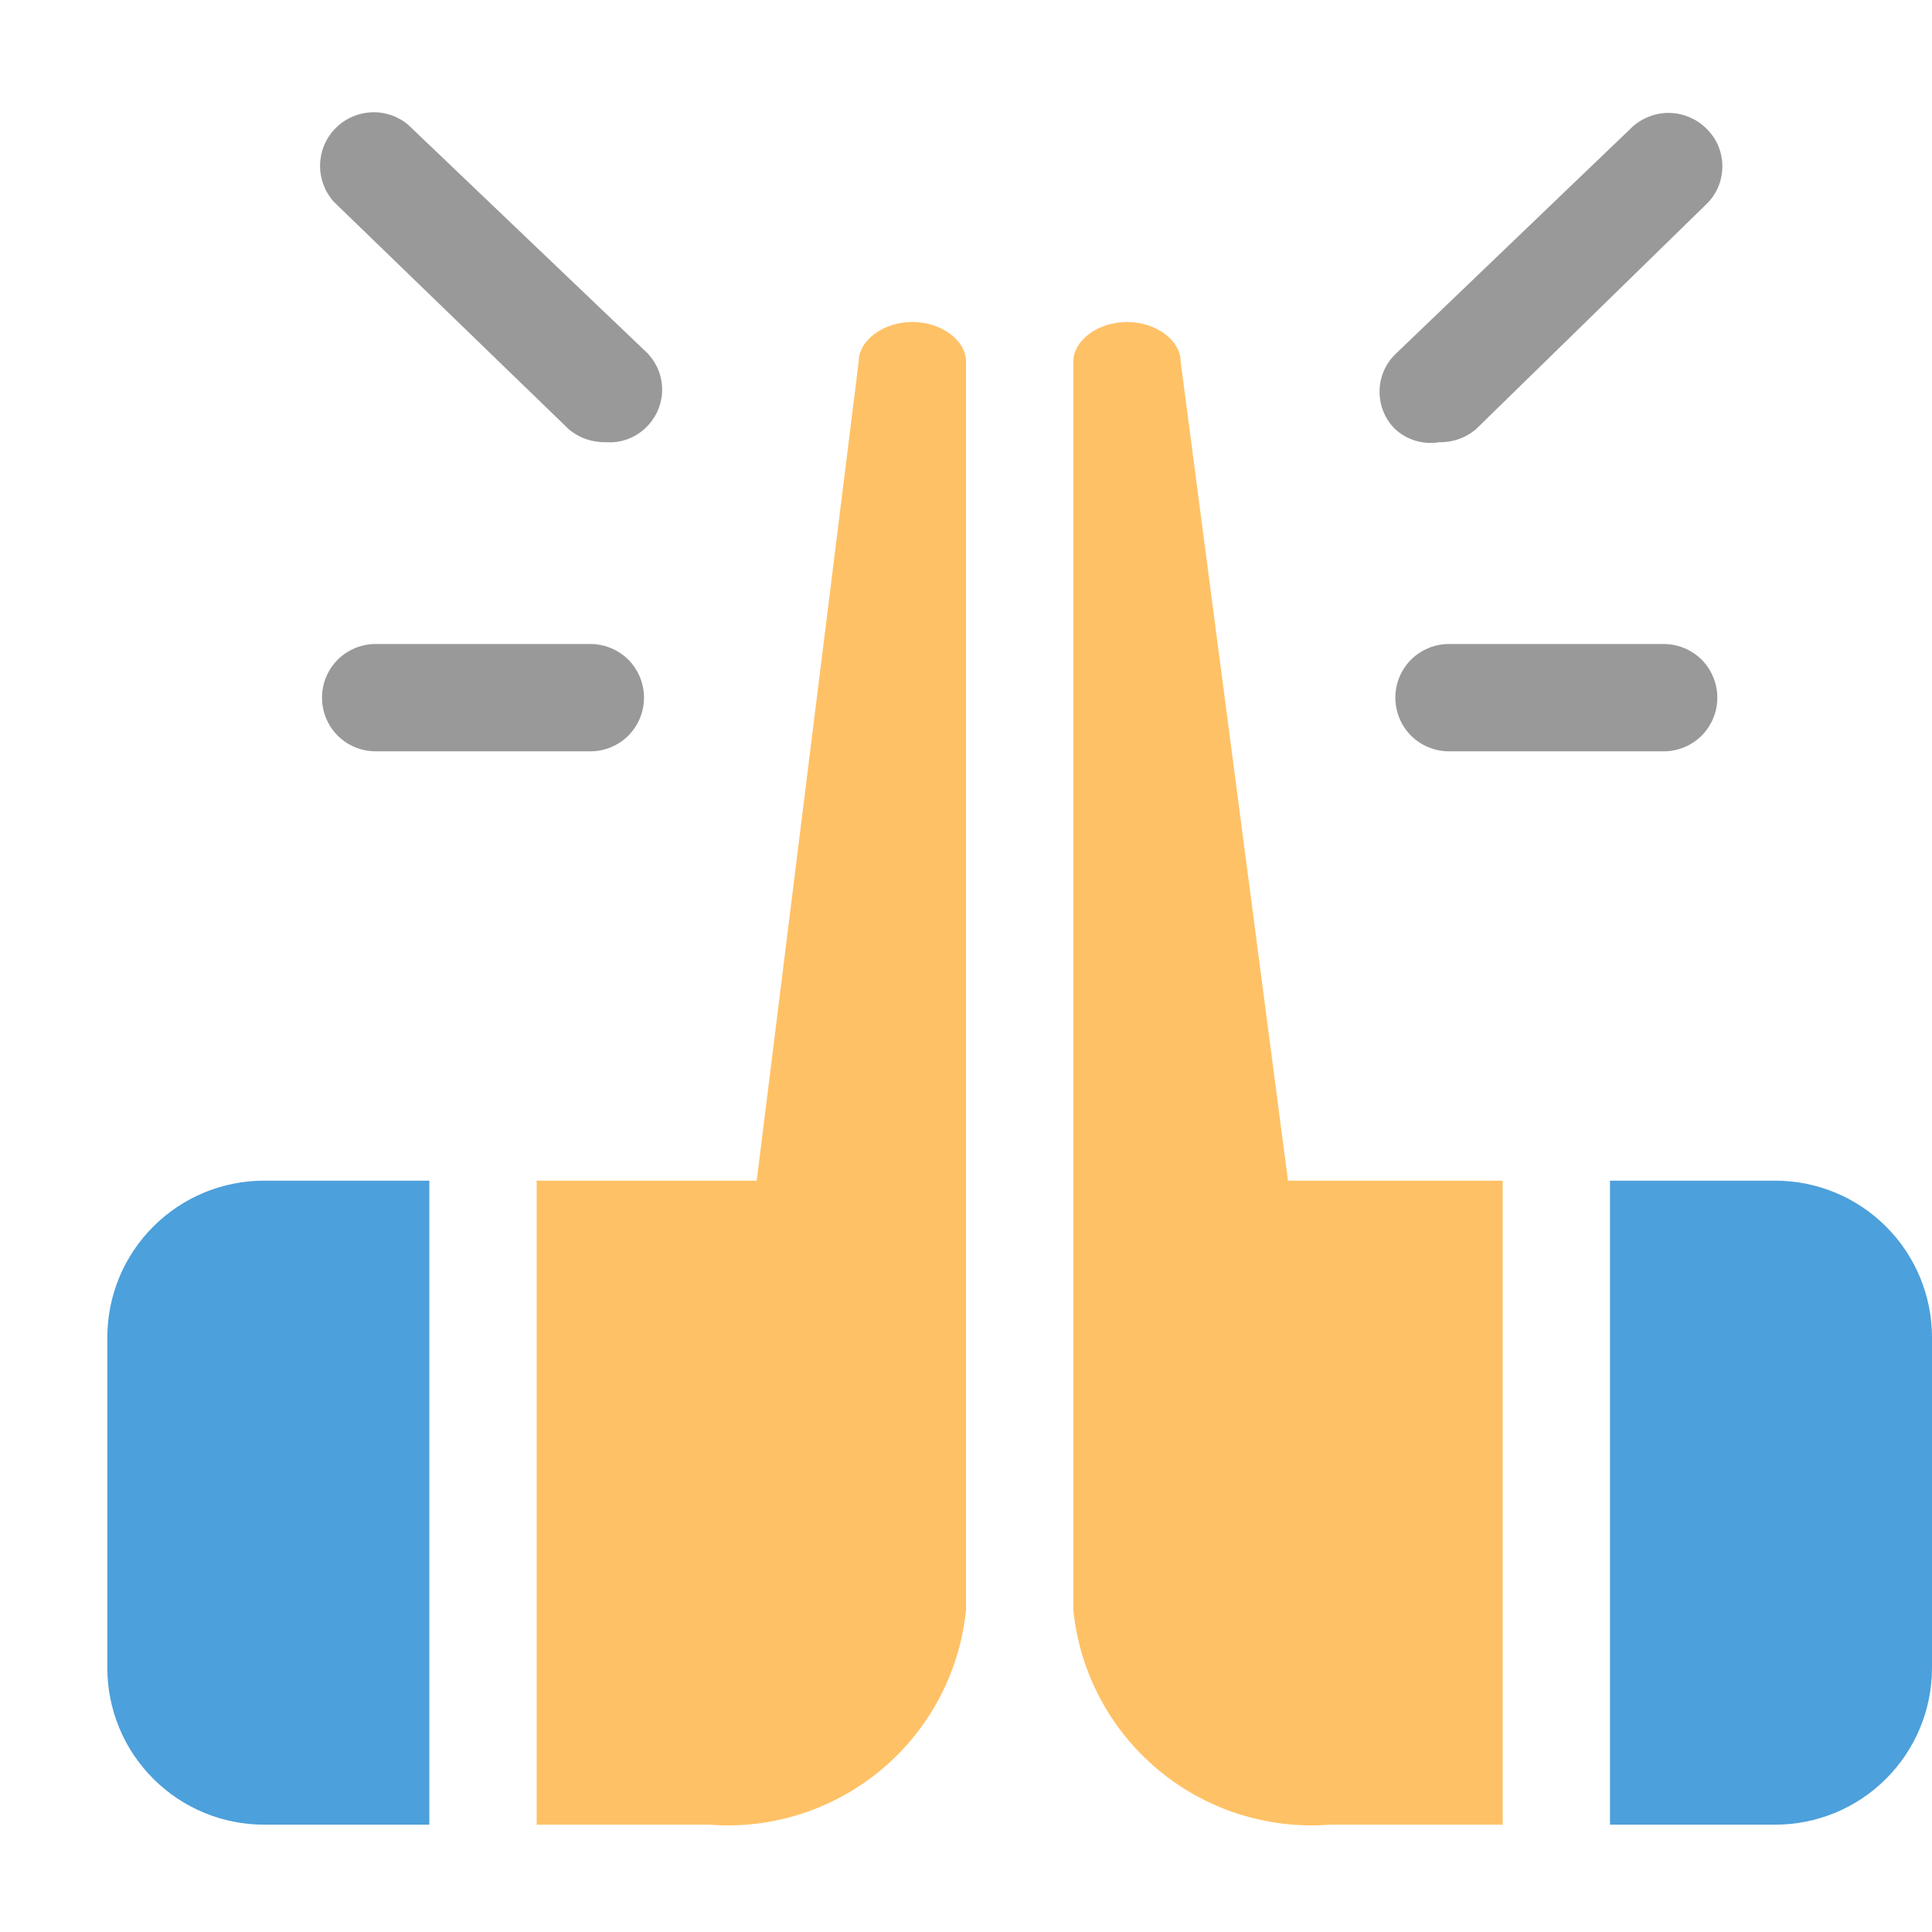 <svg width="18" height="18" viewBox="0 0 18 18" fill="none" xmlns="http://www.w3.org/2000/svg">
<g opacity="0.7">
<path d="M4 17H2.46C2.073 17 1.701 16.846 1.428 16.572C1.154 16.299 1 15.927 1 15.54V12.46C1 12.073 1.154 11.701 1.428 11.428C1.701 11.154 2.073 11 2.46 11H4V17Z" fill="#0077CC"/>
<path d="M16.54 17H15V11H16.54C16.927 11 17.299 11.154 17.572 11.428C17.846 11.701 18 12.073 18 12.46V15.54C18 15.927 17.846 16.299 17.572 16.572C17.299 16.846 16.927 17 16.54 17Z" fill="#0077CC"/>
</g>
<g opacity="0.4">
<path d="M5.3 4C5.398 4.082 5.523 4.124 5.65 4.12C5.713 4.124 5.777 4.116 5.837 4.095C5.897 4.074 5.953 4.042 6 4C6.053 3.954 6.095 3.897 6.125 3.833C6.154 3.769 6.169 3.7 6.169 3.63C6.169 3.56 6.154 3.49 6.125 3.427C6.095 3.363 6.053 3.306 6 3.26L3.8 1.16C3.703 1.08 3.579 1.039 3.453 1.047C3.327 1.054 3.208 1.109 3.121 1.2C3.033 1.291 2.984 1.412 2.982 1.538C2.98 1.664 3.026 1.786 3.11 1.88L5.3 4Z" fill="black"/>
<path d="M3.5 7H5.5C5.633 7 5.76 6.947 5.854 6.854C5.947 6.76 6 6.633 6 6.5C6 6.367 5.947 6.24 5.854 6.146C5.76 6.053 5.633 6 5.5 6H3.5C3.367 6 3.24 6.053 3.146 6.146C3.053 6.24 3 6.367 3 6.5C3 6.633 3.053 6.76 3.146 6.854C3.24 6.947 3.367 7 3.5 7Z" fill="black"/>
<path d="M15.5 7H13.5C13.367 7 13.24 6.947 13.146 6.854C13.053 6.76 13 6.633 13 6.5C13 6.367 13.053 6.24 13.146 6.146C13.24 6.053 13.367 6 13.5 6H15.5C15.633 6 15.76 6.053 15.854 6.146C15.947 6.24 16 6.367 16 6.5C16 6.633 15.947 6.76 15.854 6.854C15.76 6.947 15.633 7 15.5 7Z" fill="black"/>
<path d="M13.191 4.107C13.262 4.128 13.337 4.132 13.41 4.12C13.534 4.123 13.655 4.08 13.75 4L15.9 1.9C15.947 1.854 15.984 1.8 16.009 1.74C16.034 1.68 16.047 1.615 16.047 1.55C16.047 1.485 16.034 1.42 16.009 1.36C15.984 1.3 15.947 1.246 15.9 1.2C15.854 1.153 15.798 1.116 15.737 1.091C15.676 1.065 15.611 1.052 15.545 1.052C15.479 1.052 15.414 1.065 15.353 1.091C15.292 1.116 15.236 1.153 15.19 1.2L13 3.3C12.953 3.346 12.916 3.4 12.891 3.46C12.866 3.52 12.853 3.585 12.853 3.65C12.853 3.715 12.866 3.78 12.891 3.84C12.916 3.9 12.953 3.954 13 4C13.055 4.05 13.12 4.086 13.191 4.107Z" fill="black"/>
</g>
<path d="M8.212 16.487C7.766 16.86 7.191 17.045 6.61 17H5V11H7.05L8 3.37C8 3.17 8.23 3 8.5 3C8.77 3 9 3.17 9 3.37V15C8.942 15.579 8.659 16.113 8.212 16.487Z" fill="#FFC166"/>
<path d="M10.788 16.487C11.234 16.86 11.809 17.045 12.39 17H14V11H12L11 3.37C11 3.17 10.77 3 10.5 3C10.23 3 10 3.17 10 3.37V15C10.058 15.579 10.341 16.113 10.788 16.487Z" fill="#FFC166"/>
</svg>
